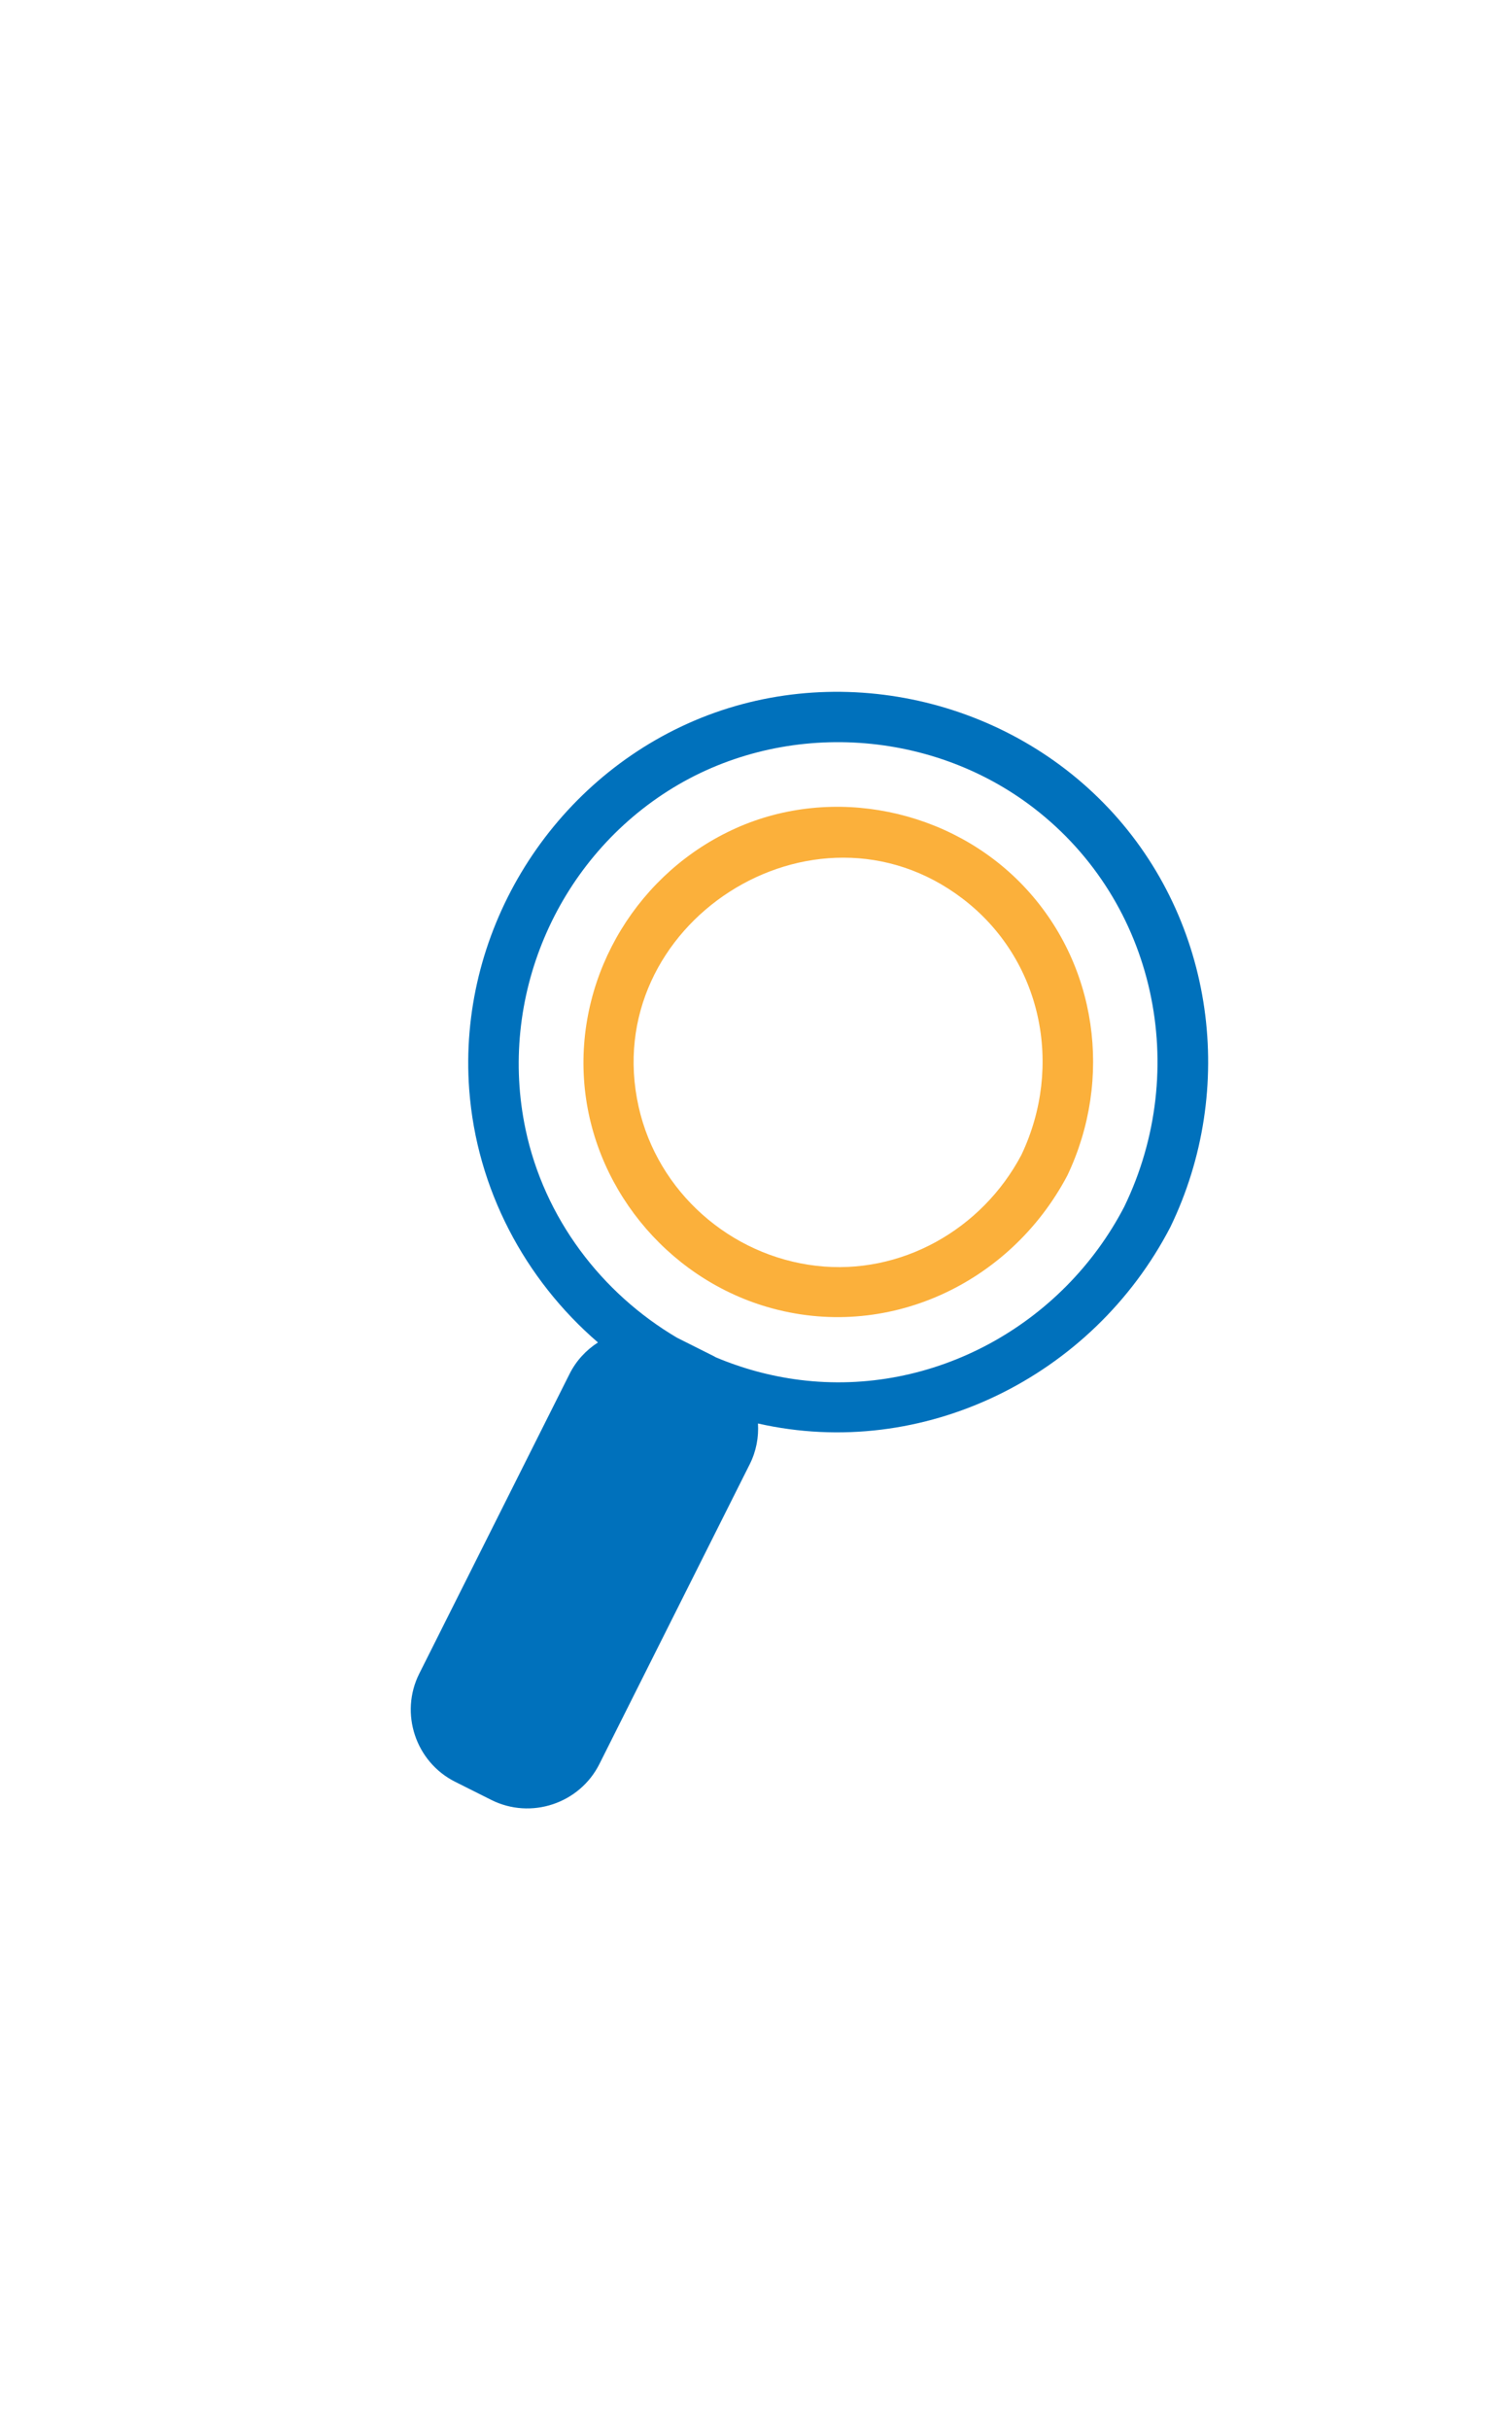 <?xml version="1.0" encoding="UTF-8"?><svg id="Capa_1" xmlns="http://www.w3.org/2000/svg" viewBox="0 0 472.64 759.22"><defs><style>.cls-1{fill:#0071bc;}.cls-2{fill:#fbb03b;}</style></defs><path class="cls-1" d="M346.62,252.62c-33.38-35.51-87.16-46.62-131.72-26.51-44,19.86-71.79,66.04-68.23,114.29,2.3,31.11,17.39,59.36,40.25,79.05-3.67,2.36-6.79,5.66-8.88,9.83l-46.98,93.64c-6.21,12.38-1.16,27.59,11.22,33.8l11.29,5.66c12.38,6.21,27.59,1.16,33.8-11.22l46.98-93.64c2.05-4.08,2.85-8.47,2.59-12.75,51.54,11.68,104.58-14.5,128.9-61.36,20.9-43.14,13.83-95.65-19.21-130.79ZM351.46,376.99c-19.21,37.01-59.76,59.4-101.45,54.16-9.13-1.15-17.95-3.56-26.25-7.06-.22-.12-.42-.25-.64-.36l-11.29-5.66s-.06-.03-.1-.04c-23.74-13.98-41.59-37.41-47.45-65.18-8.61-40.78,9.32-83.3,44.46-105.68,34.99-22.29,81.69-19.93,114.48,5.35,38.12,29.38,48.99,81.64,28.23,124.48Z"/><path class="cls-2" d="M230.11,258.74c-30.41,13.58-49.73,45.09-47.56,78.42,2.15,33.06,25.54,61.87,57.22,71.18,37.33,10.97,76.01-7.2,93.88-41.07,14.33-30.11,9.4-66.22-13.8-90.54-22.79-23.9-59.47-31.51-89.75-17.99ZM319.28,360.85c-12.3,23.29-37.65,37.72-64.11,34.65-26.93-3.12-49.58-23.11-55.53-49.65-12.78-57,54.75-100.53,101.27-65.06,24.82,18.92,31.59,52.28,18.37,80.06Z"/></svg>